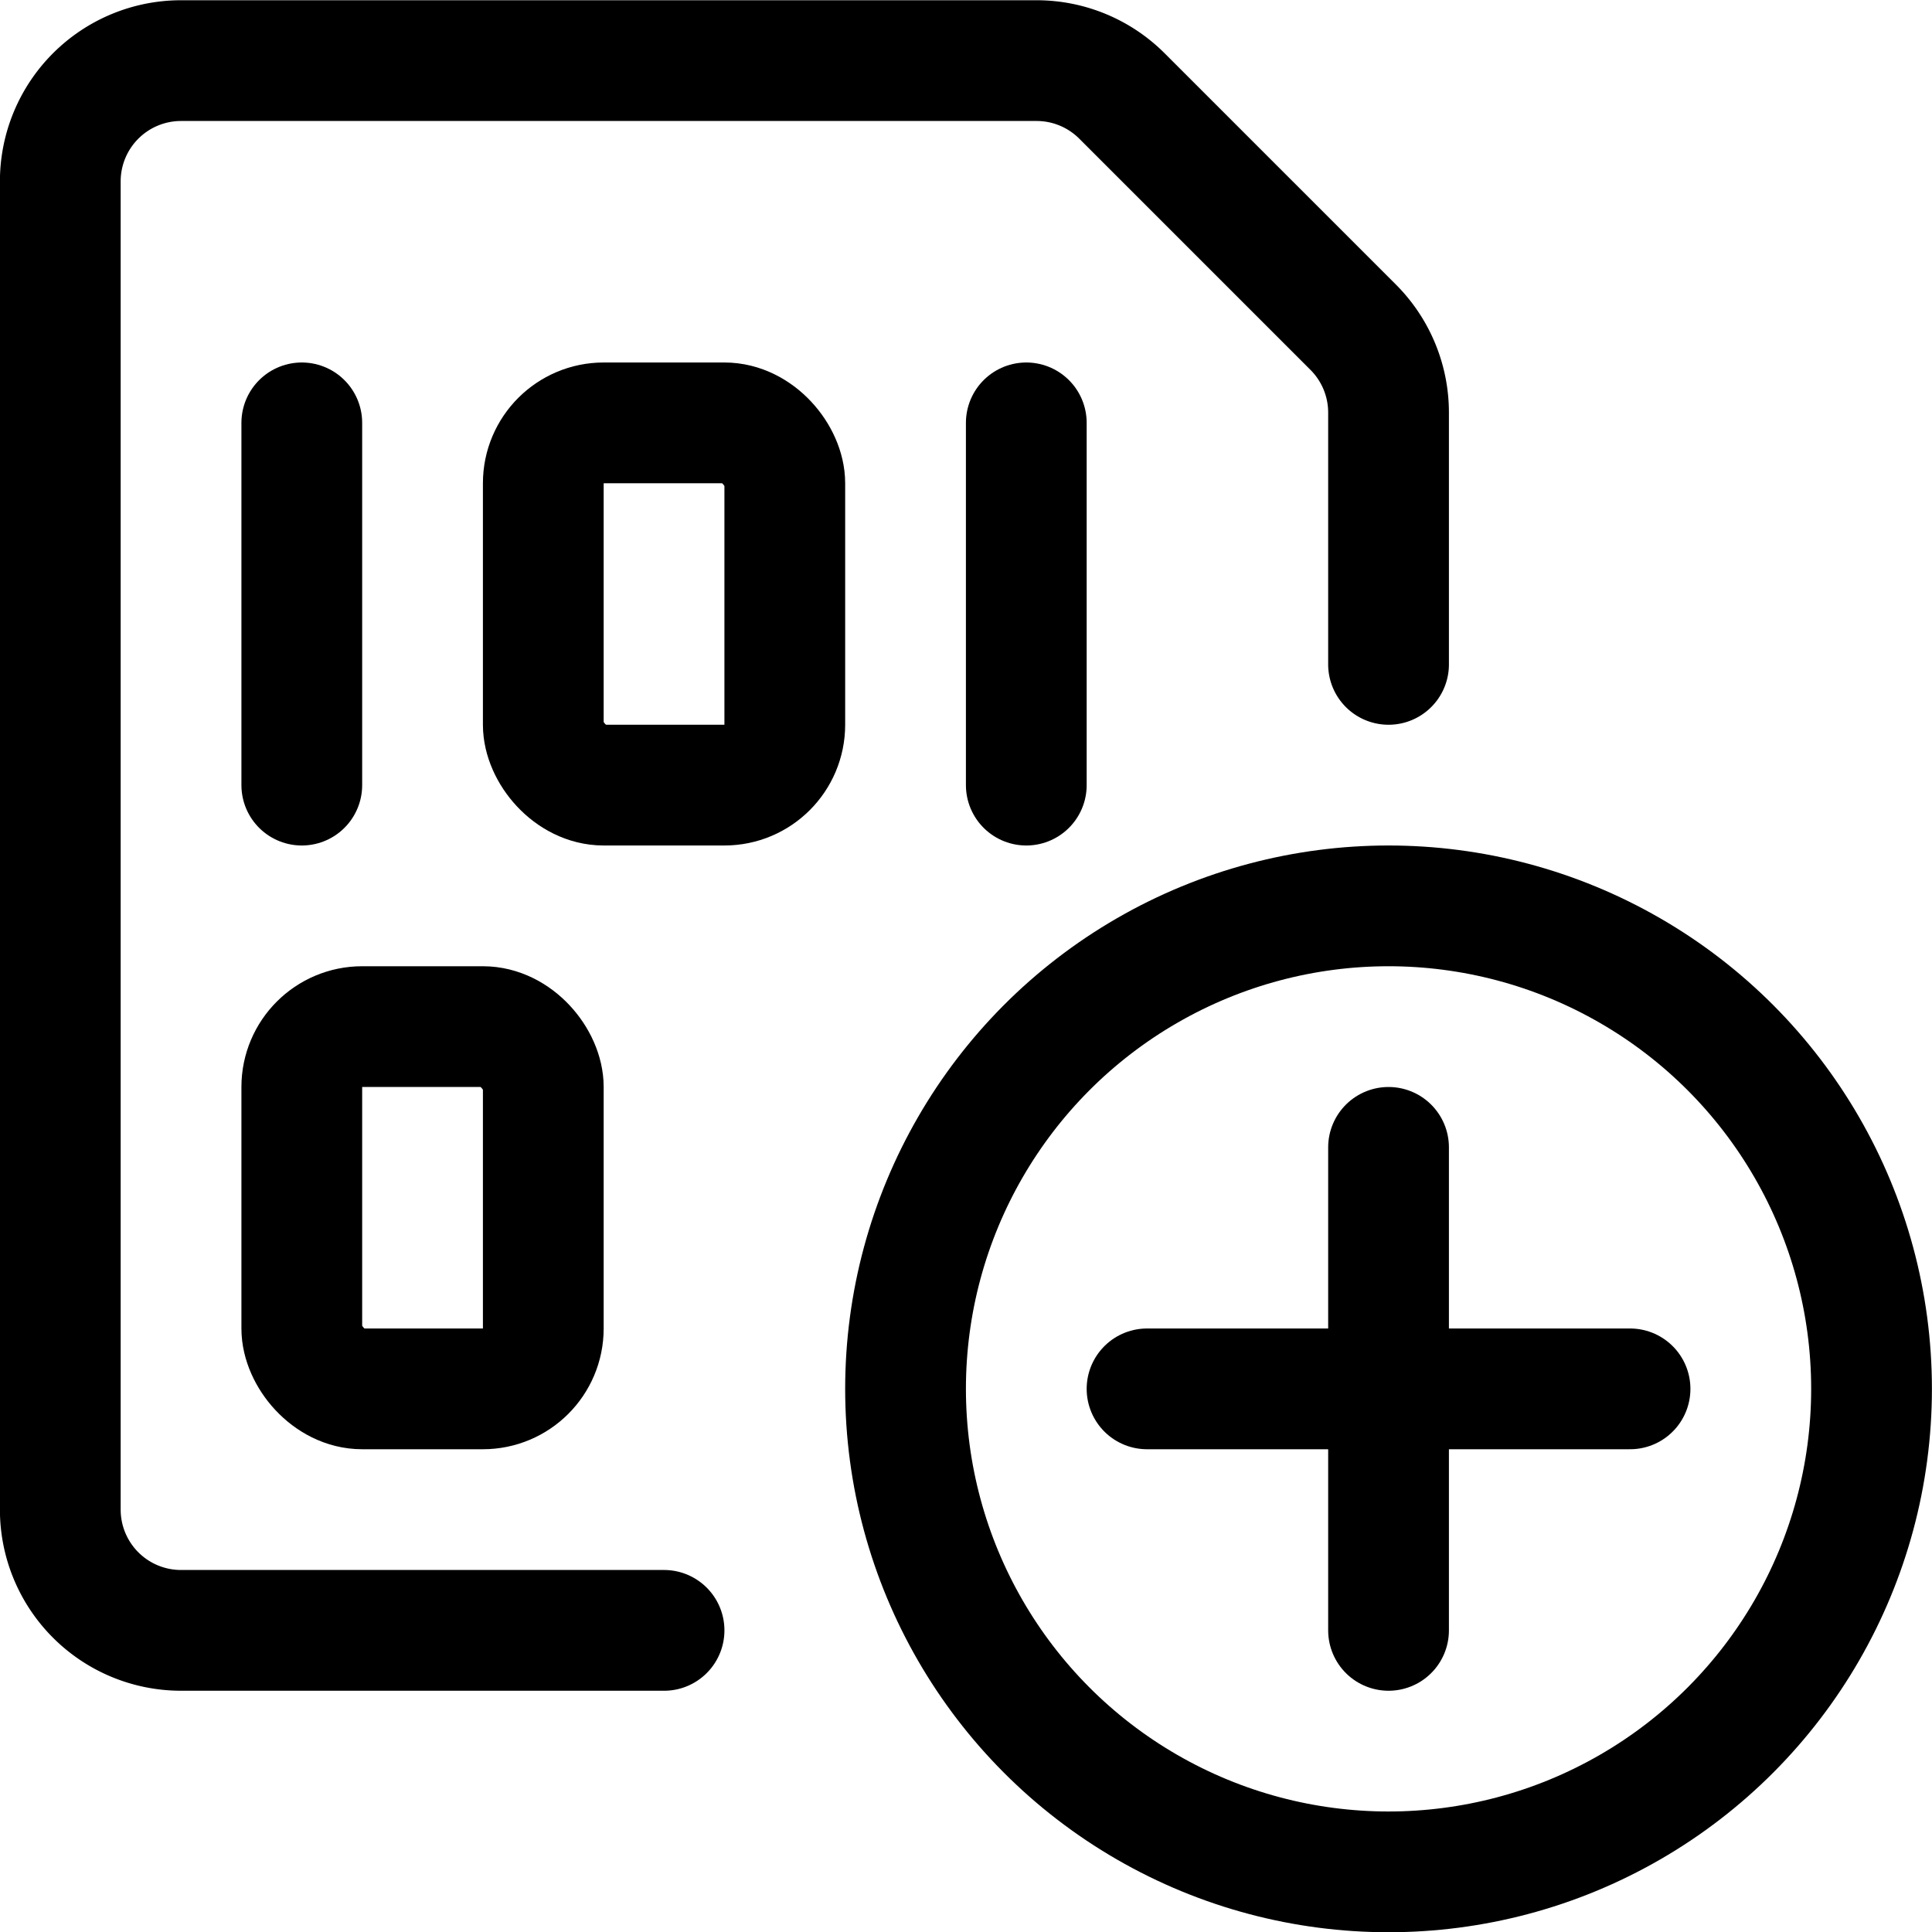 <svg xmlns="http://www.w3.org/2000/svg" viewBox="0 0 24 24"><defs><style>.a{fill:none;stroke:currentColor;stroke-linecap:round;stroke-linejoin:round;stroke-width:1.5px;}</style></defs><title>file-code-add</title><circle class="a" cx="17.249" cy="17.253" r="6"/><line class="a" x1="17.249" y1="14.253" x2="17.249" y2="20.253"/><line class="a" x1="14.249" y1="17.253" x2="20.249" y2="17.253"/><path class="a" d="M8.249,20.253h-6a1.5,1.5,0,0,1-1.5-1.5V2.253a1.5,1.5,0,0,1,1.5-1.5H12.877a1.5,1.5,0,0,1,1.061.44l2.871,2.871a1.5,1.5,0,0,1,.44,1.061V8.253"/><rect class="a" x="6.749" y="5.253" width="3" height="4.5" rx="0.75" ry="0.75"/><line class="a" x1="3.749" y1="5.253" x2="3.749" y2="9.753"/><line class="a" x1="12.749" y1="5.253" x2="12.749" y2="9.753"/><rect class="a" x="3.749" y="12.753" width="3" height="4.5" rx="0.75" ry="0.75"/></svg>